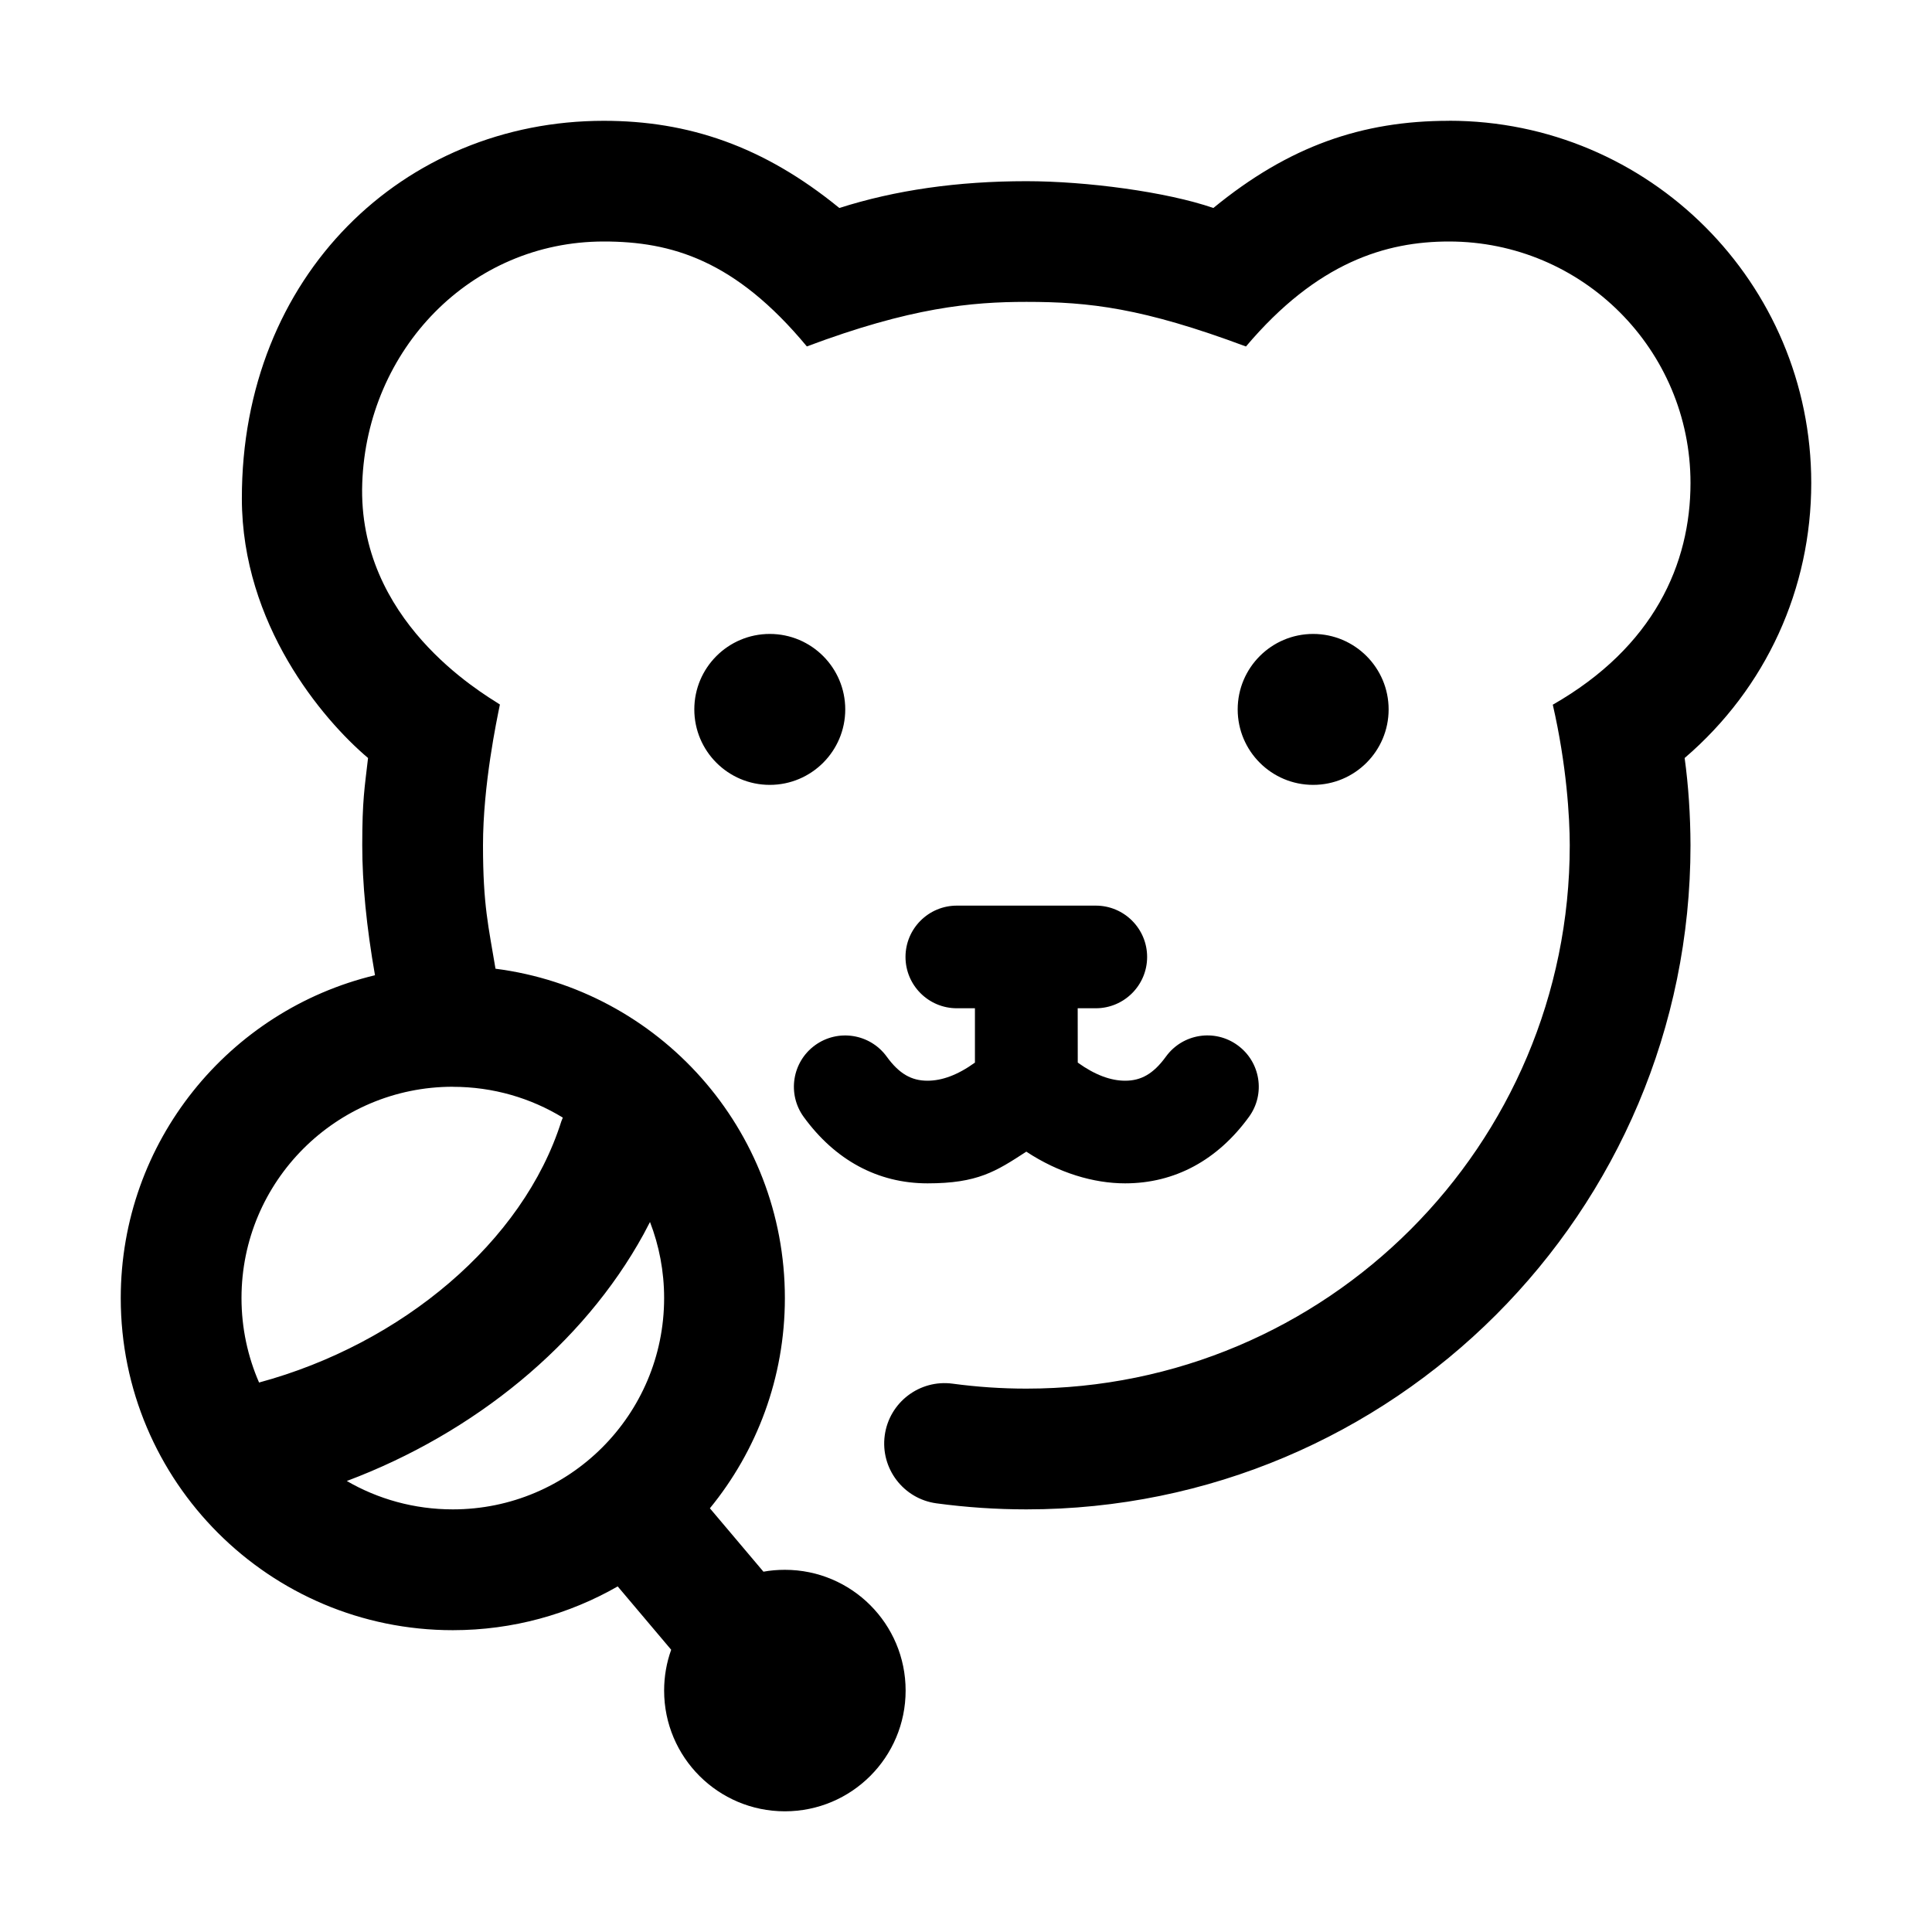 <svg id="icon" height="32" viewBox="0 0 32 32" width="32" xmlns="http://www.w3.org/2000/svg"><path d="m24 2c3.314 0 6 2.686 6 6 0 1.742-.739 3.391-2.097 4.555.063.46.095.942.097 1.445 0 6.075-4.925 11-11 11-.501 0-.998-.034-1.489-.1-.547-.074-.931-.578-.857-1.125.074-.547.578-.931 1.125-.857.402.054.809.082 1.221.082 4.971 0 9-4.029 9-9 0-.458-.052-1.332-.281-2.328 1.677-.958 2.281-2.336 2.281-3.672 0-2.209-1.791-4-4-4-1.041 0-2.182.341-3.363 1.739-1.714-.64-2.594-.739-3.637-.739-.912 0-1.918.093-3.636.738-1.187-1.431-2.244-1.738-3.364-1.738-2.209 0-3.921 1.792-4 4-.082 2.275 1.966 3.466 2.28 3.669-.052.255-.28 1.331-.28 2.331s.092 1.349.207 2.045c2.704.347 4.793 2.657 4.793 5.455 0 1.321-.466 2.533-1.242 3.482l.887 1.05c.115-.021.234-.031.355-.031 1.105 0 2 .895 2 2s-.895 2-2 2-2-.895-2-2c0-.237.041-.465.117-.676l-.886-1.049c-.805.461-1.737.725-2.731.725-3.038 0-5.5-2.462-5.5-5.5 0-2.594 1.795-4.768 4.211-5.348-.141-.803-.211-1.521-.211-2.152 0-.754.039-.947.096-1.446-.76-.643-2.087-2.217-2.09-4.294-.006-3.7 2.681-6.26 5.994-6.26 1.398 0 2.645.417 3.902 1.444.927-.296 1.959-.444 3.098-.444.99 0 2.319.175 3.097.444 1.251-1.026 2.464-1.444 3.903-1.444zm-5.85 13c.469 0 .85.381.85.85s-.381.85-.85.85h-.3l.001.9c.287.206.547.3.785.3.263 0 .467-.112.676-.4.276-.38.808-.464 1.187-.187.38.276.464.808.187 1.187-.518.712-1.223 1.1-2.051 1.1-.519 0-1.099-.171-1.636-.525-.505.329-.808.525-1.636.525-.828 0-1.533-.388-2.051-1.1-.276-.38-.192-.911.187-1.187.38-.276.911-.192 1.187.187.209.288.413.4.676.4.239 0 .499-.093.786-.3l0-.9h-.3c-.469 0-.85-.381-.85-.85s.381-.85.85-.85zm-5.4-4.5c.69 0 1.25.56 1.25 1.25s-.56 1.25-1.25 1.25-1.25-.56-1.25-1.25.56-1.25 1.25-1.25zm9 0c.69 0 1.25.56 1.25 1.25s-.56 1.25-1.25 1.25-1.25-.56-1.25-1.25.56-1.25 1.25-1.25zm-10.984 9.74-.106.202c-1.003 1.828-2.808 3.296-4.916 4.088.516.299 1.116.47 1.756.47 1.933 0 3.5-1.567 3.5-3.5 0-.444-.083-.869-.234-1.26zm-3.266-2.24c-1.933 0-3.5 1.567-3.5 3.5 0 .497.104.97.291 1.399 2.366-.64 4.374-2.327 5.006-4.325l.025-.063c-.531-.324-1.154-.51-1.821-.51z" fill="currentColor" fill-rule="evenodd"/></svg>
